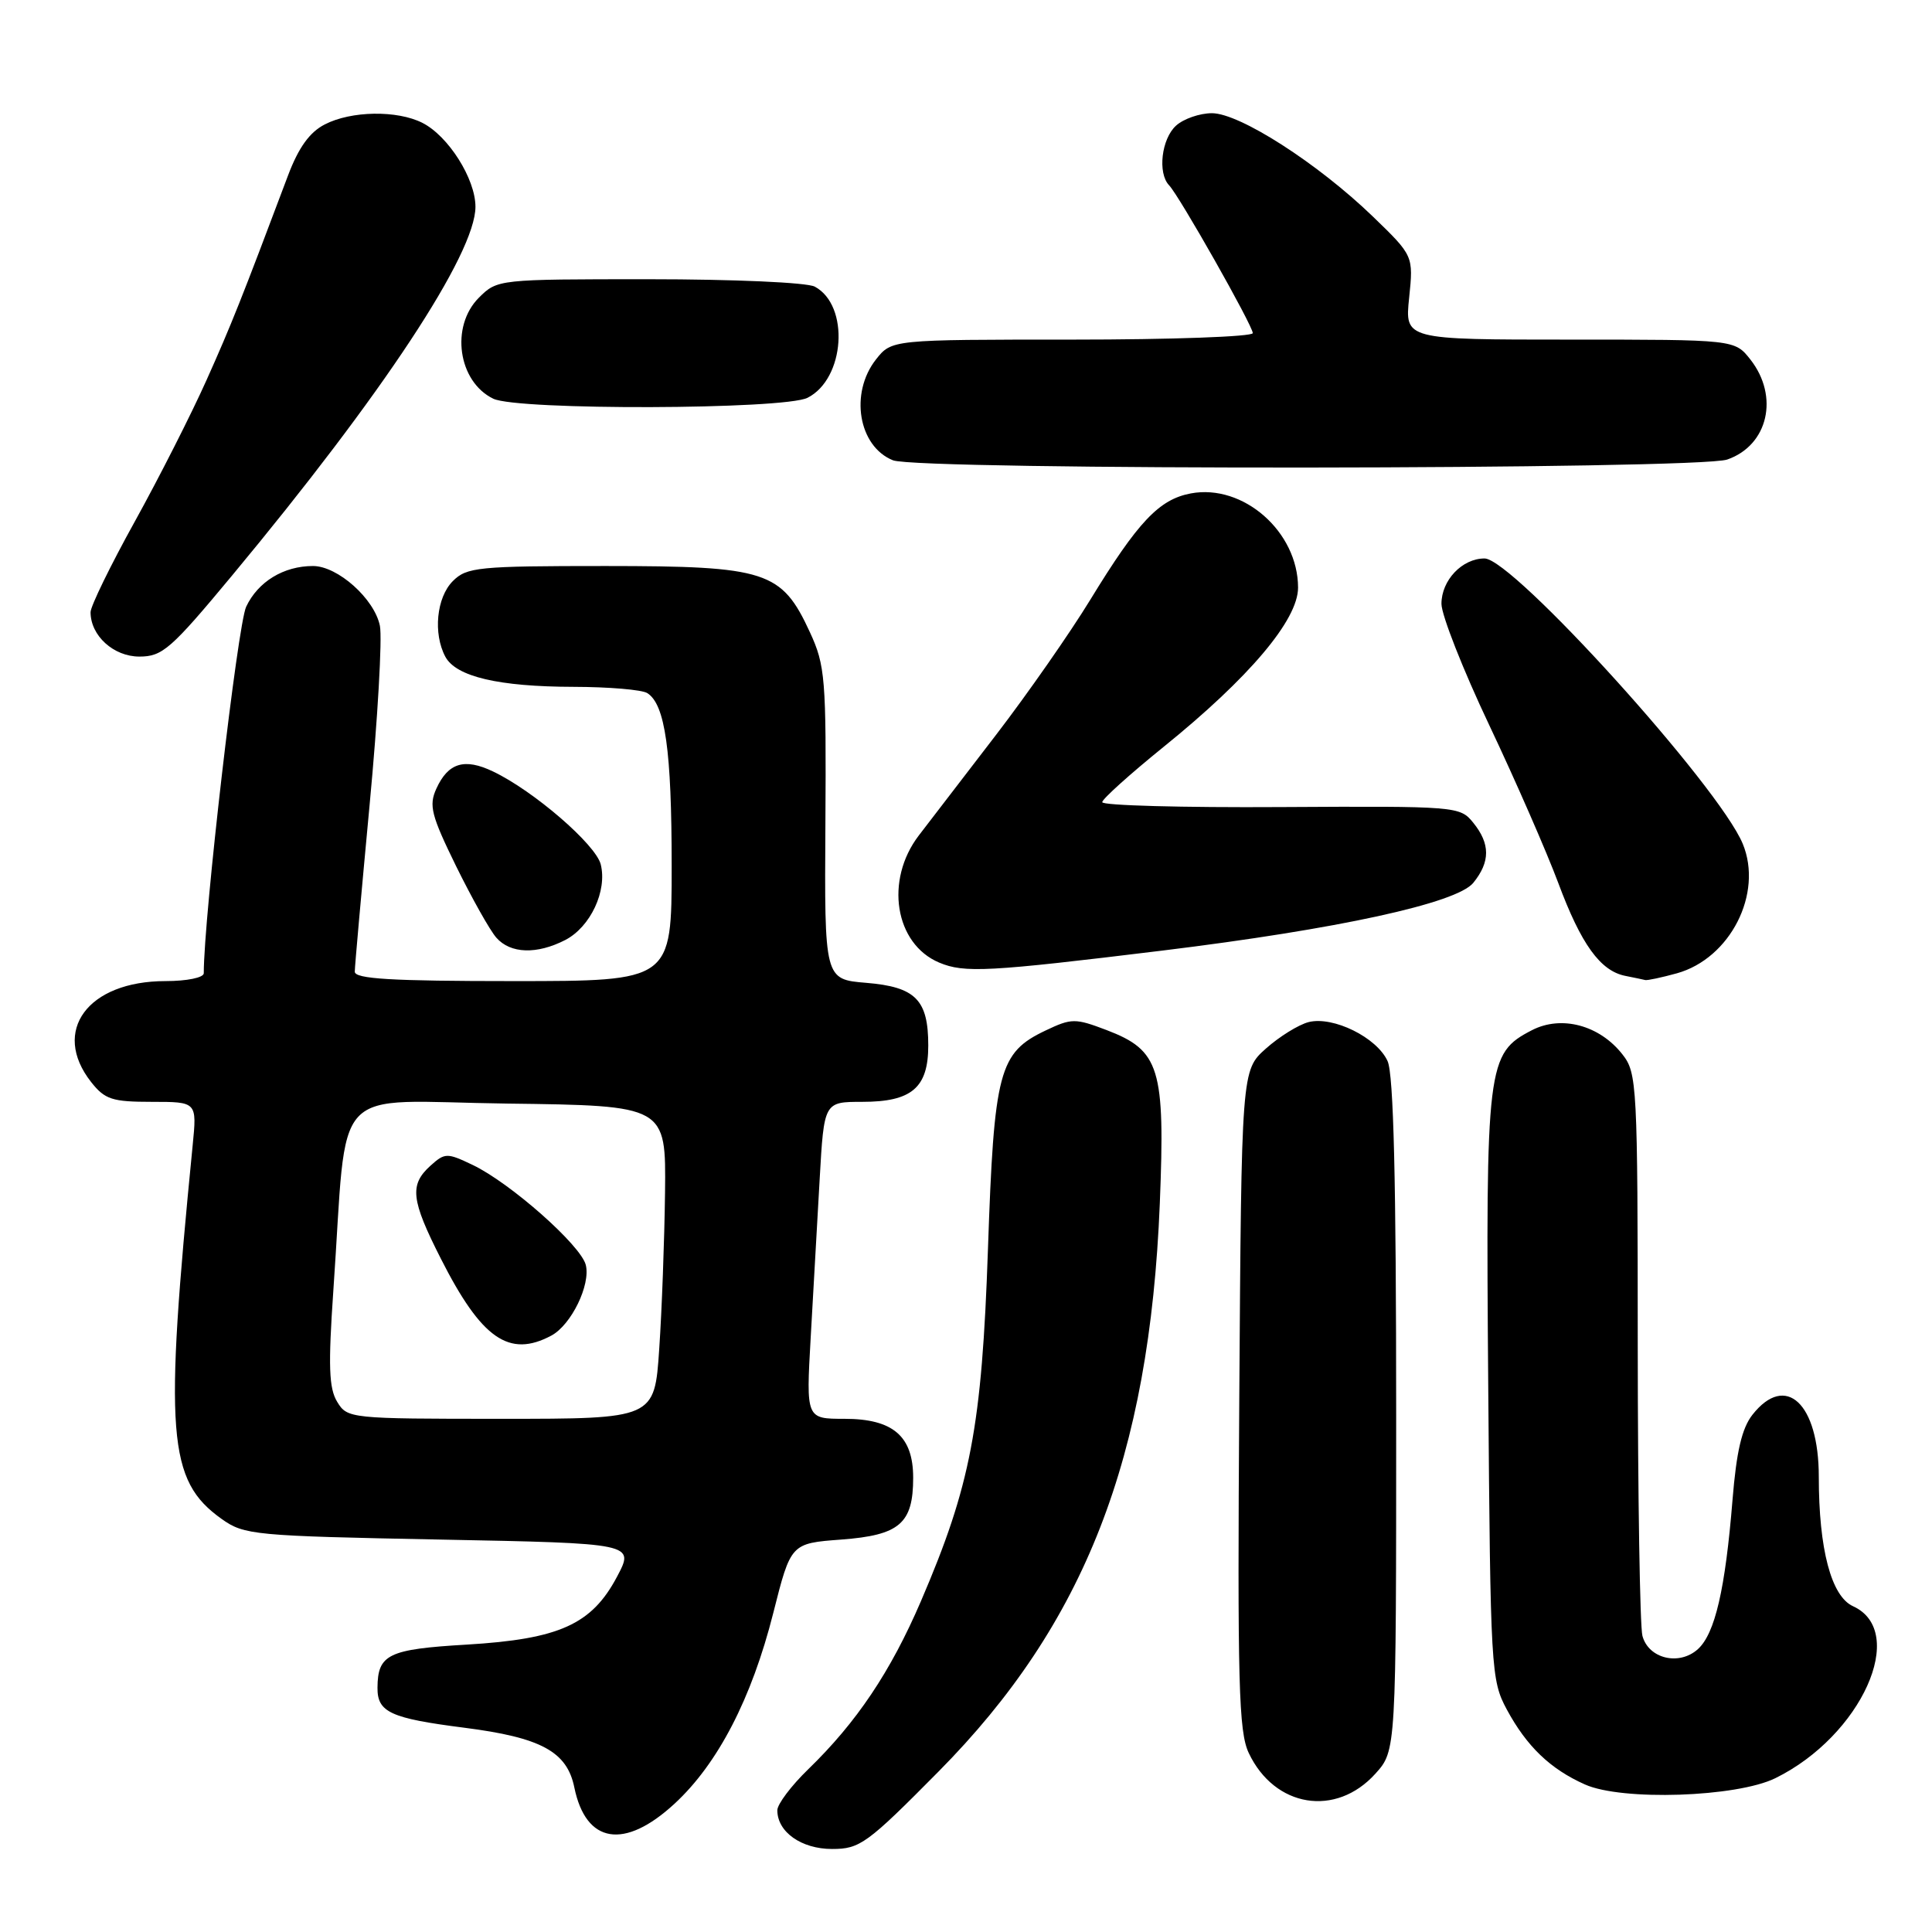<?xml version="1.0" encoding="UTF-8" standalone="no"?>
<!DOCTYPE svg PUBLIC "-//W3C//DTD SVG 1.1//EN" "http://www.w3.org/Graphics/SVG/1.1/DTD/svg11.dtd" >
<svg xmlns="http://www.w3.org/2000/svg" xmlns:xlink="http://www.w3.org/1999/xlink" version="1.1" viewBox="0 0 256 256">
 <g >
 <path fill="currentColor"
d=" M 124.35 234.75 C 143.75 215.15 152.31 193.17 153.68 159.48 C 154.40 141.52 153.69 139.19 146.63 136.49 C 142.47 134.91 141.99 134.91 138.56 136.54 C 132.36 139.48 131.72 141.89 130.91 165.50 C 130.10 189.07 128.62 196.82 122.03 212.16 C 118.01 221.51 113.51 228.22 107.08 234.45 C 104.83 236.63 103.00 239.07 103.00 239.87 C 103.00 242.75 106.19 245.00 110.26 245.00 C 113.94 245.00 114.89 244.31 124.35 234.75 Z  M 89.38 239.00 C 95.12 233.71 99.60 225.06 102.46 213.74 C 104.79 204.50 104.79 204.50 111.48 204.00 C 119.20 203.42 121.00 201.88 121.00 195.81 C 121.00 190.30 118.33 188.00 111.90 188.00 C 106.81 188.00 106.81 188.00 107.42 177.25 C 107.76 171.34 108.29 161.89 108.61 156.25 C 109.19 146.00 109.19 146.00 114.27 146.00 C 120.81 146.00 123.00 144.13 123.00 138.54 C 123.00 132.47 121.32 130.77 114.77 130.23 C 109.24 129.77 109.24 129.77 109.37 109.14 C 109.49 89.89 109.35 88.18 107.32 83.78 C 103.57 75.65 101.57 75.01 80.25 75.00 C 63.33 75.00 61.85 75.15 60.00 77.00 C 57.84 79.16 57.37 83.95 59.01 87.02 C 60.43 89.66 66.06 90.99 76.00 91.01 C 80.67 91.02 85.07 91.39 85.77 91.84 C 88.14 93.34 89.00 99.45 89.00 114.74 C 89.00 130.00 89.00 130.00 68.00 130.00 C 51.86 130.00 47.00 129.71 47.01 128.75 C 47.01 128.06 47.90 118.14 48.97 106.70 C 50.05 95.26 50.66 84.56 50.34 82.93 C 49.62 79.35 44.75 75.00 41.47 75.00 C 37.59 75.00 34.19 77.07 32.62 80.39 C 31.49 82.78 27.00 121.55 27.00 128.96 C 27.00 129.54 24.78 130.00 21.93 130.00 C 11.63 130.00 6.76 136.61 12.07 143.37 C 13.90 145.69 14.86 146.00 20.12 146.00 C 26.10 146.00 26.10 146.00 25.53 151.75 C 21.74 190.13 22.20 196.16 29.37 201.27 C 32.36 203.40 33.63 203.52 58.30 204.00 C 84.10 204.50 84.10 204.50 81.76 208.92 C 78.41 215.25 74.11 217.19 61.83 217.92 C 51.44 218.53 50.05 219.21 50.02 223.63 C 49.99 226.88 51.73 227.68 61.50 228.93 C 71.69 230.23 75.13 232.09 76.10 236.84 C 77.63 244.30 82.73 245.14 89.38 239.00 Z  M 182.25 235.02 C 185.00 231.97 185.00 231.97 185.00 187.53 C 185.00 156.43 184.66 142.34 183.86 140.60 C 182.44 137.47 176.66 134.62 173.41 135.43 C 172.07 135.77 169.53 137.35 167.74 138.94 C 164.50 141.83 164.50 141.83 164.21 185.43 C 163.96 223.10 164.13 229.47 165.47 232.29 C 168.89 239.51 177.01 240.83 182.25 235.02 Z  M 235.24 235.62 C 246.64 230.02 252.88 216.18 245.53 212.83 C 242.65 211.52 241.00 205.28 241.00 195.67 C 241.00 185.96 236.62 181.86 232.21 187.46 C 230.81 189.24 230.09 192.32 229.57 198.71 C 228.61 210.58 227.25 216.46 224.98 218.52 C 222.50 220.76 218.44 219.79 217.63 216.76 C 217.30 215.52 217.02 198.25 217.01 178.38 C 217.00 143.70 216.92 142.17 214.98 139.71 C 211.94 135.83 206.89 134.49 202.98 136.51 C 197.03 139.59 196.86 140.98 197.20 183.85 C 197.49 221.21 197.57 222.63 199.65 226.50 C 202.29 231.40 205.41 234.40 210.01 236.45 C 214.91 238.65 230.11 238.14 235.24 235.62 Z  M 222.19 128.97 C 229.27 127.00 233.65 118.39 230.92 111.80 C 227.75 104.16 200.45 74.00 196.71 74.00 C 193.74 74.00 191.00 76.89 191.00 80.01 C 191.00 81.49 193.85 88.74 197.34 96.10 C 200.83 103.47 204.94 112.88 206.48 117.00 C 209.51 125.14 212.06 128.66 215.37 129.31 C 216.54 129.54 217.72 129.79 218.00 129.86 C 218.28 129.93 220.16 129.53 222.19 128.97 Z  M 154.00 125.96 C 177.28 123.11 193.03 119.68 195.22 116.98 C 197.48 114.19 197.48 111.81 195.21 109.01 C 193.45 106.84 193.05 106.81 169.71 106.94 C 156.67 107.02 146.02 106.73 146.05 106.29 C 146.07 105.86 149.72 102.58 154.14 99.00 C 165.53 89.80 172.00 82.14 172.00 77.86 C 171.99 70.45 164.73 64.08 157.79 65.38 C 153.59 66.17 150.80 69.11 144.45 79.50 C 141.76 83.90 136.17 91.91 132.03 97.31 C 127.89 102.70 123.26 108.73 121.75 110.70 C 117.21 116.64 118.56 125.07 124.45 127.55 C 127.79 128.95 130.92 128.78 154.00 125.96 Z  M 74.91 124.55 C 78.24 122.82 80.48 118.04 79.60 114.53 C 78.93 111.89 70.71 104.79 65.34 102.23 C 61.55 100.41 59.38 101.07 57.82 104.50 C 56.80 106.73 57.14 108.04 60.44 114.78 C 62.53 119.02 64.92 123.29 65.77 124.25 C 67.64 126.38 71.14 126.49 74.91 124.55 Z  M 30.76 76.25 C 50.71 52.24 63.00 33.61 63.00 27.40 C 63.00 23.70 59.41 18.02 55.97 16.28 C 52.62 14.58 46.52 14.68 43.03 16.49 C 41.02 17.52 39.56 19.56 38.17 23.24 C 32.01 39.61 30.66 43.02 27.35 50.40 C 25.36 54.85 21.09 63.27 17.87 69.09 C 14.64 74.92 12.00 80.33 12.00 81.12 C 12.00 84.23 15.05 87.00 18.47 87.00 C 21.52 87.00 22.65 86.01 30.76 76.25 Z  M 228.87 60.89 C 234.29 59.01 235.78 52.53 231.93 47.63 C 229.85 45.00 229.85 45.00 208.00 45.00 C 186.14 45.00 186.14 45.00 186.72 39.45 C 187.29 33.89 187.29 33.89 181.90 28.68 C 174.63 21.66 164.26 15.00 160.59 15.00 C 158.98 15.00 156.83 15.74 155.83 16.65 C 153.90 18.40 153.37 22.94 154.91 24.55 C 156.28 25.98 166.00 43.16 166.00 44.14 C 166.00 44.61 155.23 45.00 142.07 45.00 C 118.15 45.00 118.15 45.00 116.07 47.63 C 112.56 52.10 113.74 59.15 118.32 60.99 C 121.65 62.34 225.00 62.24 228.87 60.89 Z  M 107.00 52.71 C 111.98 50.20 112.61 40.47 107.96 37.98 C 106.94 37.43 97.23 37.00 86.02 37.00 C 66.00 37.00 65.90 37.01 63.45 39.45 C 59.65 43.26 60.69 50.57 65.36 52.83 C 68.58 54.39 103.88 54.28 107.00 52.71 Z  M 44.68 185.75 C 43.58 183.95 43.48 181.01 44.17 171.00 C 46.13 142.93 43.34 145.92 67.21 146.23 C 88.25 146.50 88.25 146.50 88.12 158.00 C 88.04 164.32 87.70 173.66 87.35 178.75 C 86.73 188.00 86.73 188.00 66.39 188.00 C 46.37 188.00 46.02 187.96 44.68 185.75 Z  M 73.06 176.97 C 75.69 175.56 78.28 170.25 77.62 167.61 C 76.96 165.00 67.62 156.74 62.63 154.36 C 59.22 152.73 58.95 152.74 57.02 154.48 C 54.24 157.00 54.46 158.99 58.41 166.77 C 63.80 177.41 67.47 179.96 73.06 176.97 Z "/>
</g>
</svg>